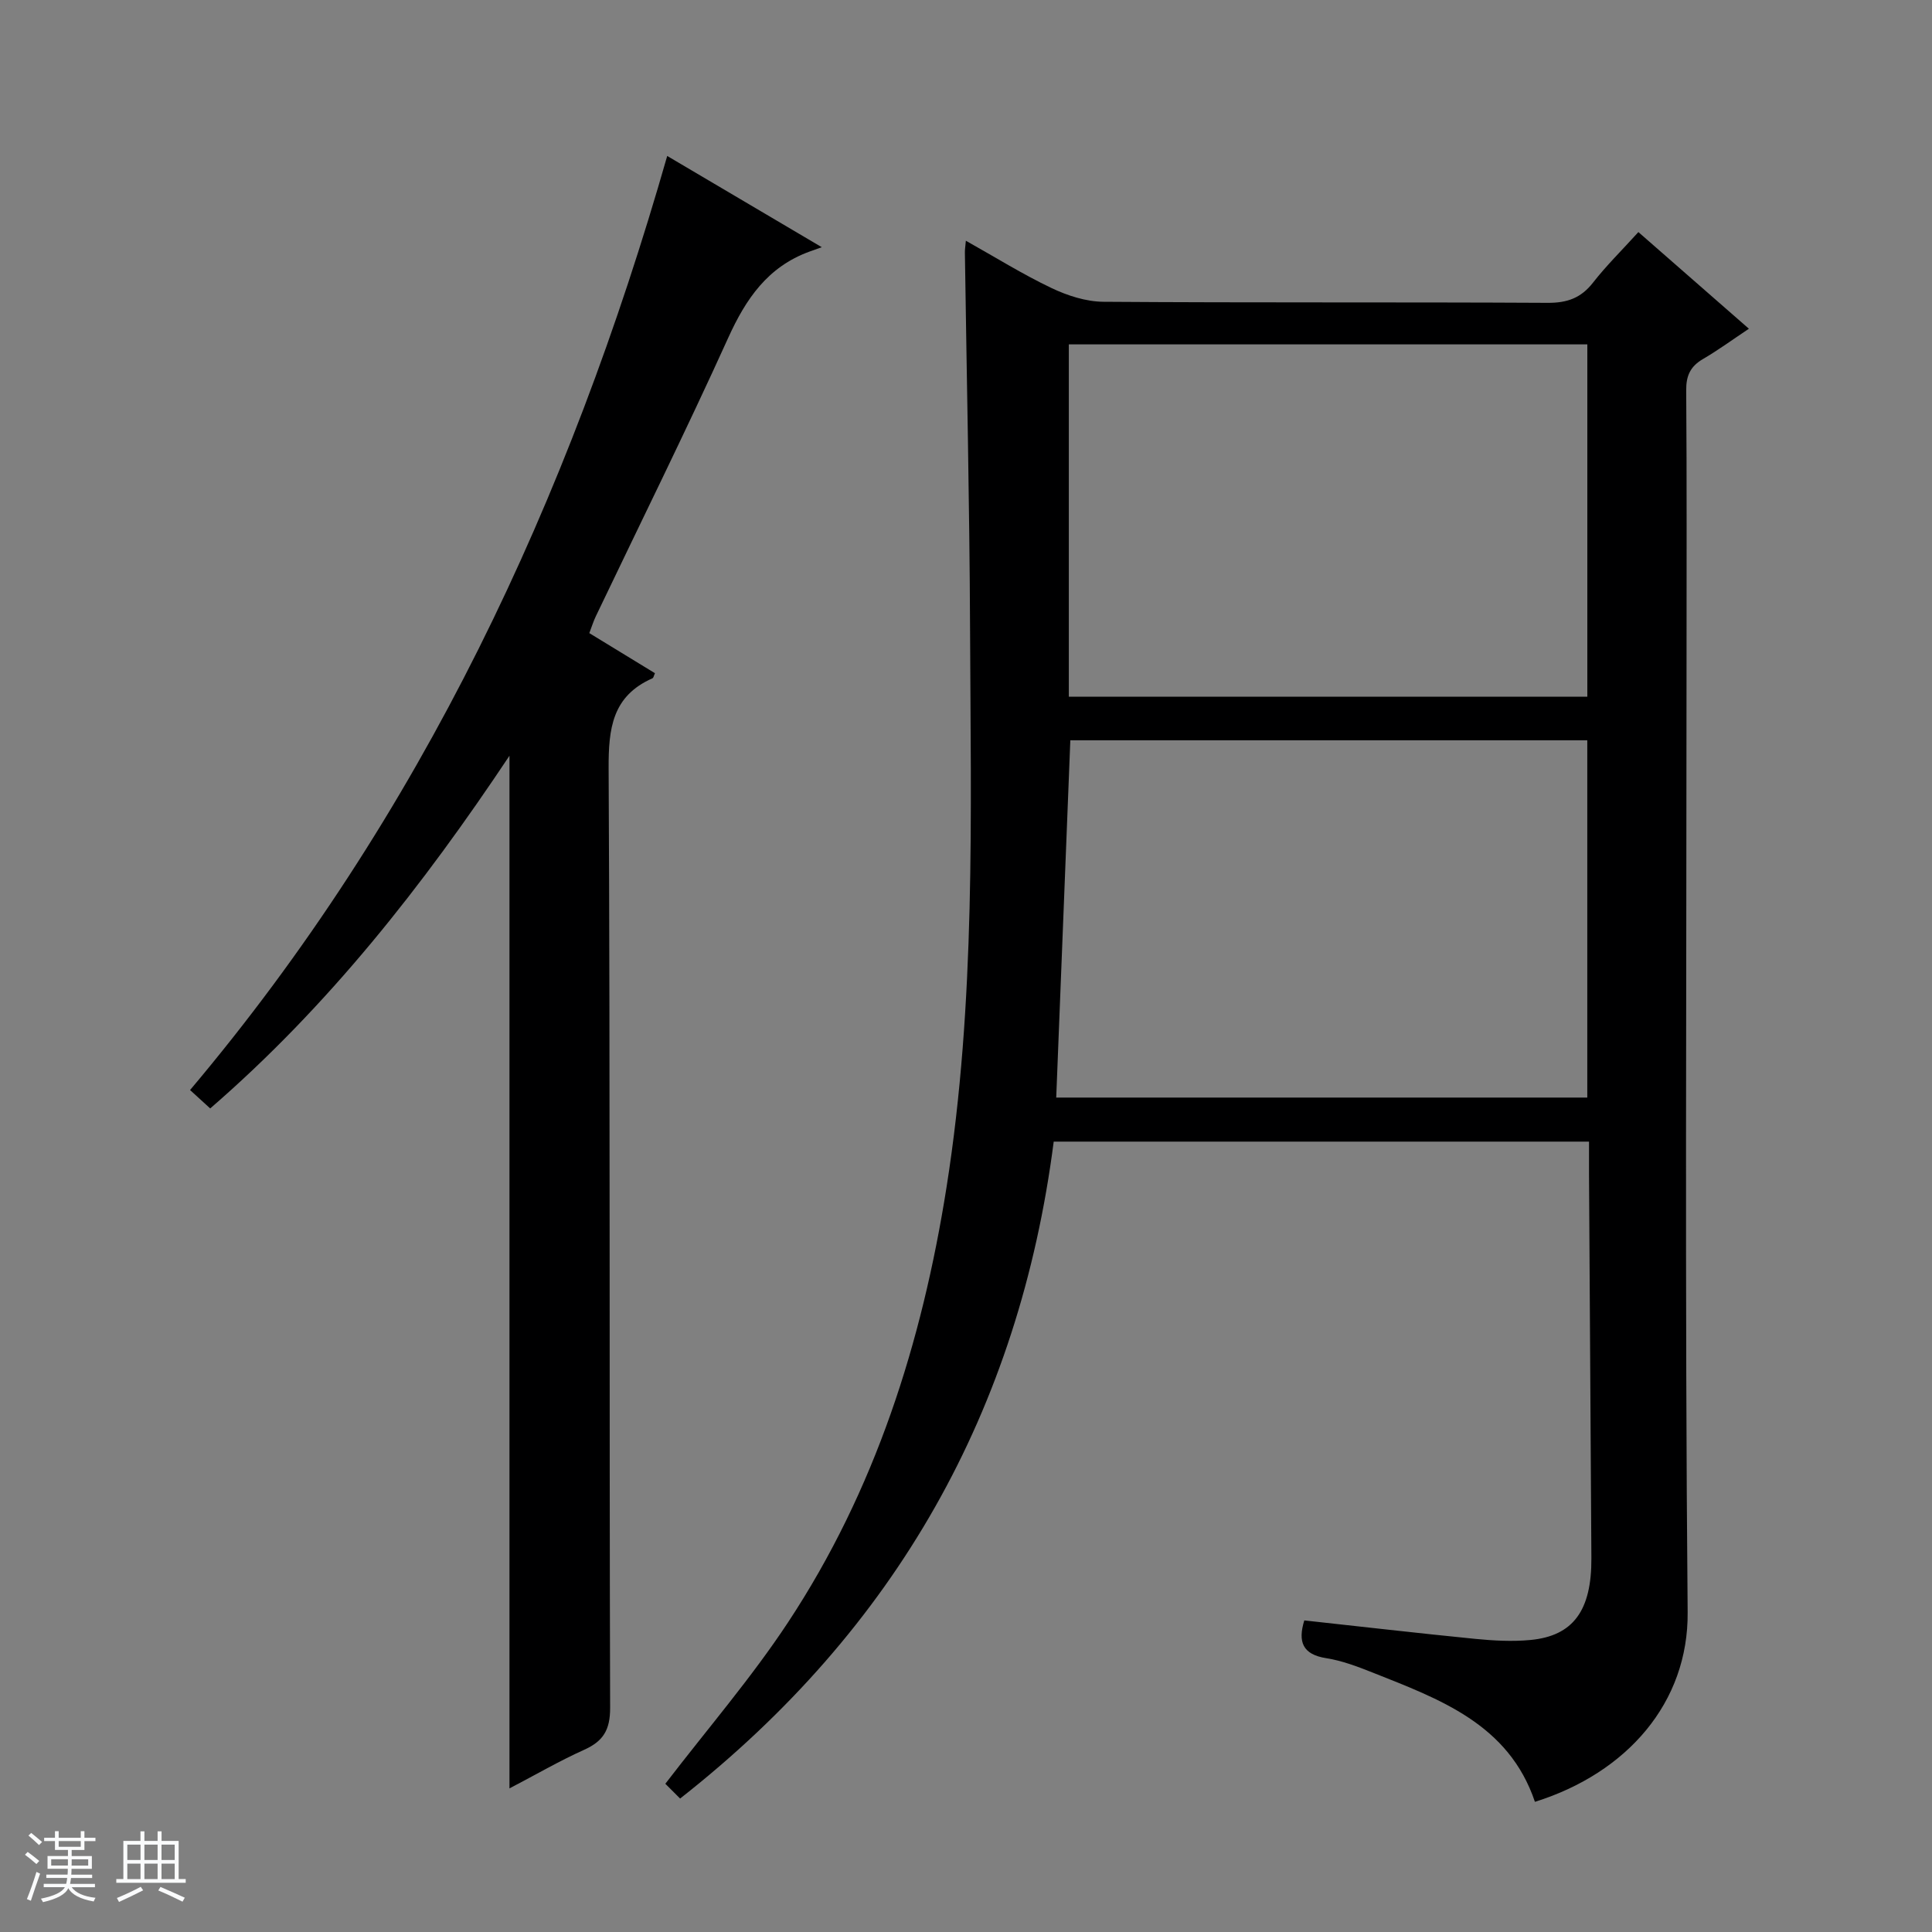 <svg enable-background="new 0 0 400 400" viewBox="0 0 400 400" xmlns="http://www.w3.org/2000/svg"><rect x="0" y="0" width="400" height="400" fill="#808080" stroke="none"/><path d="m5.17 384 .56-.58c.85.61 1.65 1.24 2.4 1.87l-.59.64c-.84-.73-1.63-1.38-2.37-1.93m1.22 9.53-.82-.34c.71-1.76 1.37-3.64 1.98-5.63.24.13.5.25.76.36-.6 1.67-1.24 3.54-1.92 5.61m-.5-13.5.57-.54c.56.44 1.31 1.06 2.26 1.87l-.64.64c-.68-.66-1.41-1.32-2.19-1.97m3.25.46h2.24v-1.36h.77v1.36h4.57v-1.36h.76v1.36h2.28v.69h-2.28v1.84h-2.64v1.26h4.18v2.64h-4.21c0 .45-.02.86-.05 1.21h4.32v.69h-4.38c-.04.34-.1.75-.19 1.22h5.15v.69h-4.82c.87 1.19 2.51 1.92 4.93 2.19-.17.31-.3.57-.37.76-2.77-.49-4.52-1.41-5.26-2.76-.56 1.26-2.3 2.23-5.24 2.9-.12-.24-.26-.48-.43-.72 2.73-.55 4.38-1.34 4.96-2.38h-4.38v-.69h4.65c.1-.38.17-.79.21-1.22h-4.32v-.69h4.4c.03-.34.05-.75.05-1.21h-4.2v-2.64h4.23v-1.26h-2.69v-1.84h-2.24zm1.46 4.46v1.29h3.45c.01-.4.02-.57.01-.53v-.32-.45h-3.46zm1.55-2.59h4.57v-1.19h-4.57zm6.11 2.59h-3.42v.77c-.01.19-.01.37-.02.53h3.44z" fill="#fafbfc"/><path d="m32.63 379.16h.82v1.98h3.54v7.89h1.46v.78h-14.37v-.78h1.46v-7.89h3.54v-1.98h.82v1.98h2.73zm-3.49 11.48.5.73c-1.61.82-3.28 1.63-5 2.41-.13-.27-.28-.55-.44-.82 1.75-.72 3.4-1.49 4.94-2.32m-2.78-5.55h2.73v-3.18h-2.73zm0 3.95h2.73v-3.2h-2.73zm3.54-3.95h2.73v-3.18h-2.73zm0 3.95h2.73v-3.2h-2.73zm7.89 4.68c-1.84-.92-3.51-1.7-5.02-2.32l.45-.73c1.89.8 3.57 1.55 5.04 2.23zm-1.62-11.81h-2.73v3.18h2.73zm-2.73 7.13h2.73v-3.2h-2.73v3.19z" fill="#fafbfc"/><g fill="#000001"><path d="m140.81 372.37c-1.43-1.44-2.57-2.57-3.06-3.06 8.79-11.46 17.84-21.95 25.4-33.41 18.05-27.35 27.73-57.89 32.82-90.1 6.06-38.36 5.03-77 4.87-115.59-.11-25.97-.7-51.94-1.07-77.91-.01-.62.09-1.23.2-2.46 6.14 3.44 11.76 6.95 17.7 9.78 3.31 1.58 7.16 2.83 10.78 2.86 30.66.22 61.33.05 91.99.22 4.04.02 6.9-1 9.39-4.2 2.75-3.53 5.97-6.68 9.38-10.45 7.55 6.6 14.96 13.08 22.88 20.01-3.49 2.33-6.41 4.47-9.52 6.28-2.6 1.52-3.49 3.45-3.46 6.48.14 18.66.07 37.33.07 55.99 0 65.66-.36 131.33.23 196.98.17 18.68-12.5 33.27-31.62 39.26-5.44-16.13-19.75-21.26-33.69-26.8-3.08-1.22-6.26-2.43-9.51-2.94-4.91-.77-5.91-3.38-4.55-7.82 11.77 1.28 23.57 2.65 35.38 3.82 3.79.37 7.67.59 11.44.23 8.88-.84 12.68-6.13 12.62-16.94-.16-26.48-.33-52.96-.49-79.44-.01-2.15 0-4.3 0-6.8-36.99 0-73.72 0-110.83 0-7.15 55.51-32.53 100.8-77.35 136.01zm77.87-145.13h109.95c0-24.9 0-49.45 0-73.97-35.94 0-71.51 0-107.03 0-.98 24.77-1.95 49.27-2.92 73.97zm109.96-82.99c0-24.54 0-48.77 0-72.95-35.96 0-71.55 0-107.35 0v72.95z"/><path d="m138.14 32.29c10.63 6.28 20.62 12.17 32 18.89-1.37.49-2 .71-2.63.94-8.56 3.15-13.08 9.74-16.74 17.82-8.78 19.38-18.24 38.45-27.41 57.65-.49 1.02-.83 2.12-1.35 3.49 4.61 2.81 9.11 5.56 13.59 8.3-.22.47-.29.95-.51 1.05-8.33 3.68-9.12 10.38-9.08 18.68.33 64.83.12 129.66.31 194.49.01 4.56-1.42 6.9-5.39 8.68-5.13 2.31-10.01 5.15-15.45 7.99 0-71.3 0-142.11 0-213.8-17.93 26.91-37.5 51.85-61.96 73.02-1.35-1.23-2.53-2.31-4.17-3.81 47.87-56.76 78.44-122.25 98.79-193.39z"/></g></svg>